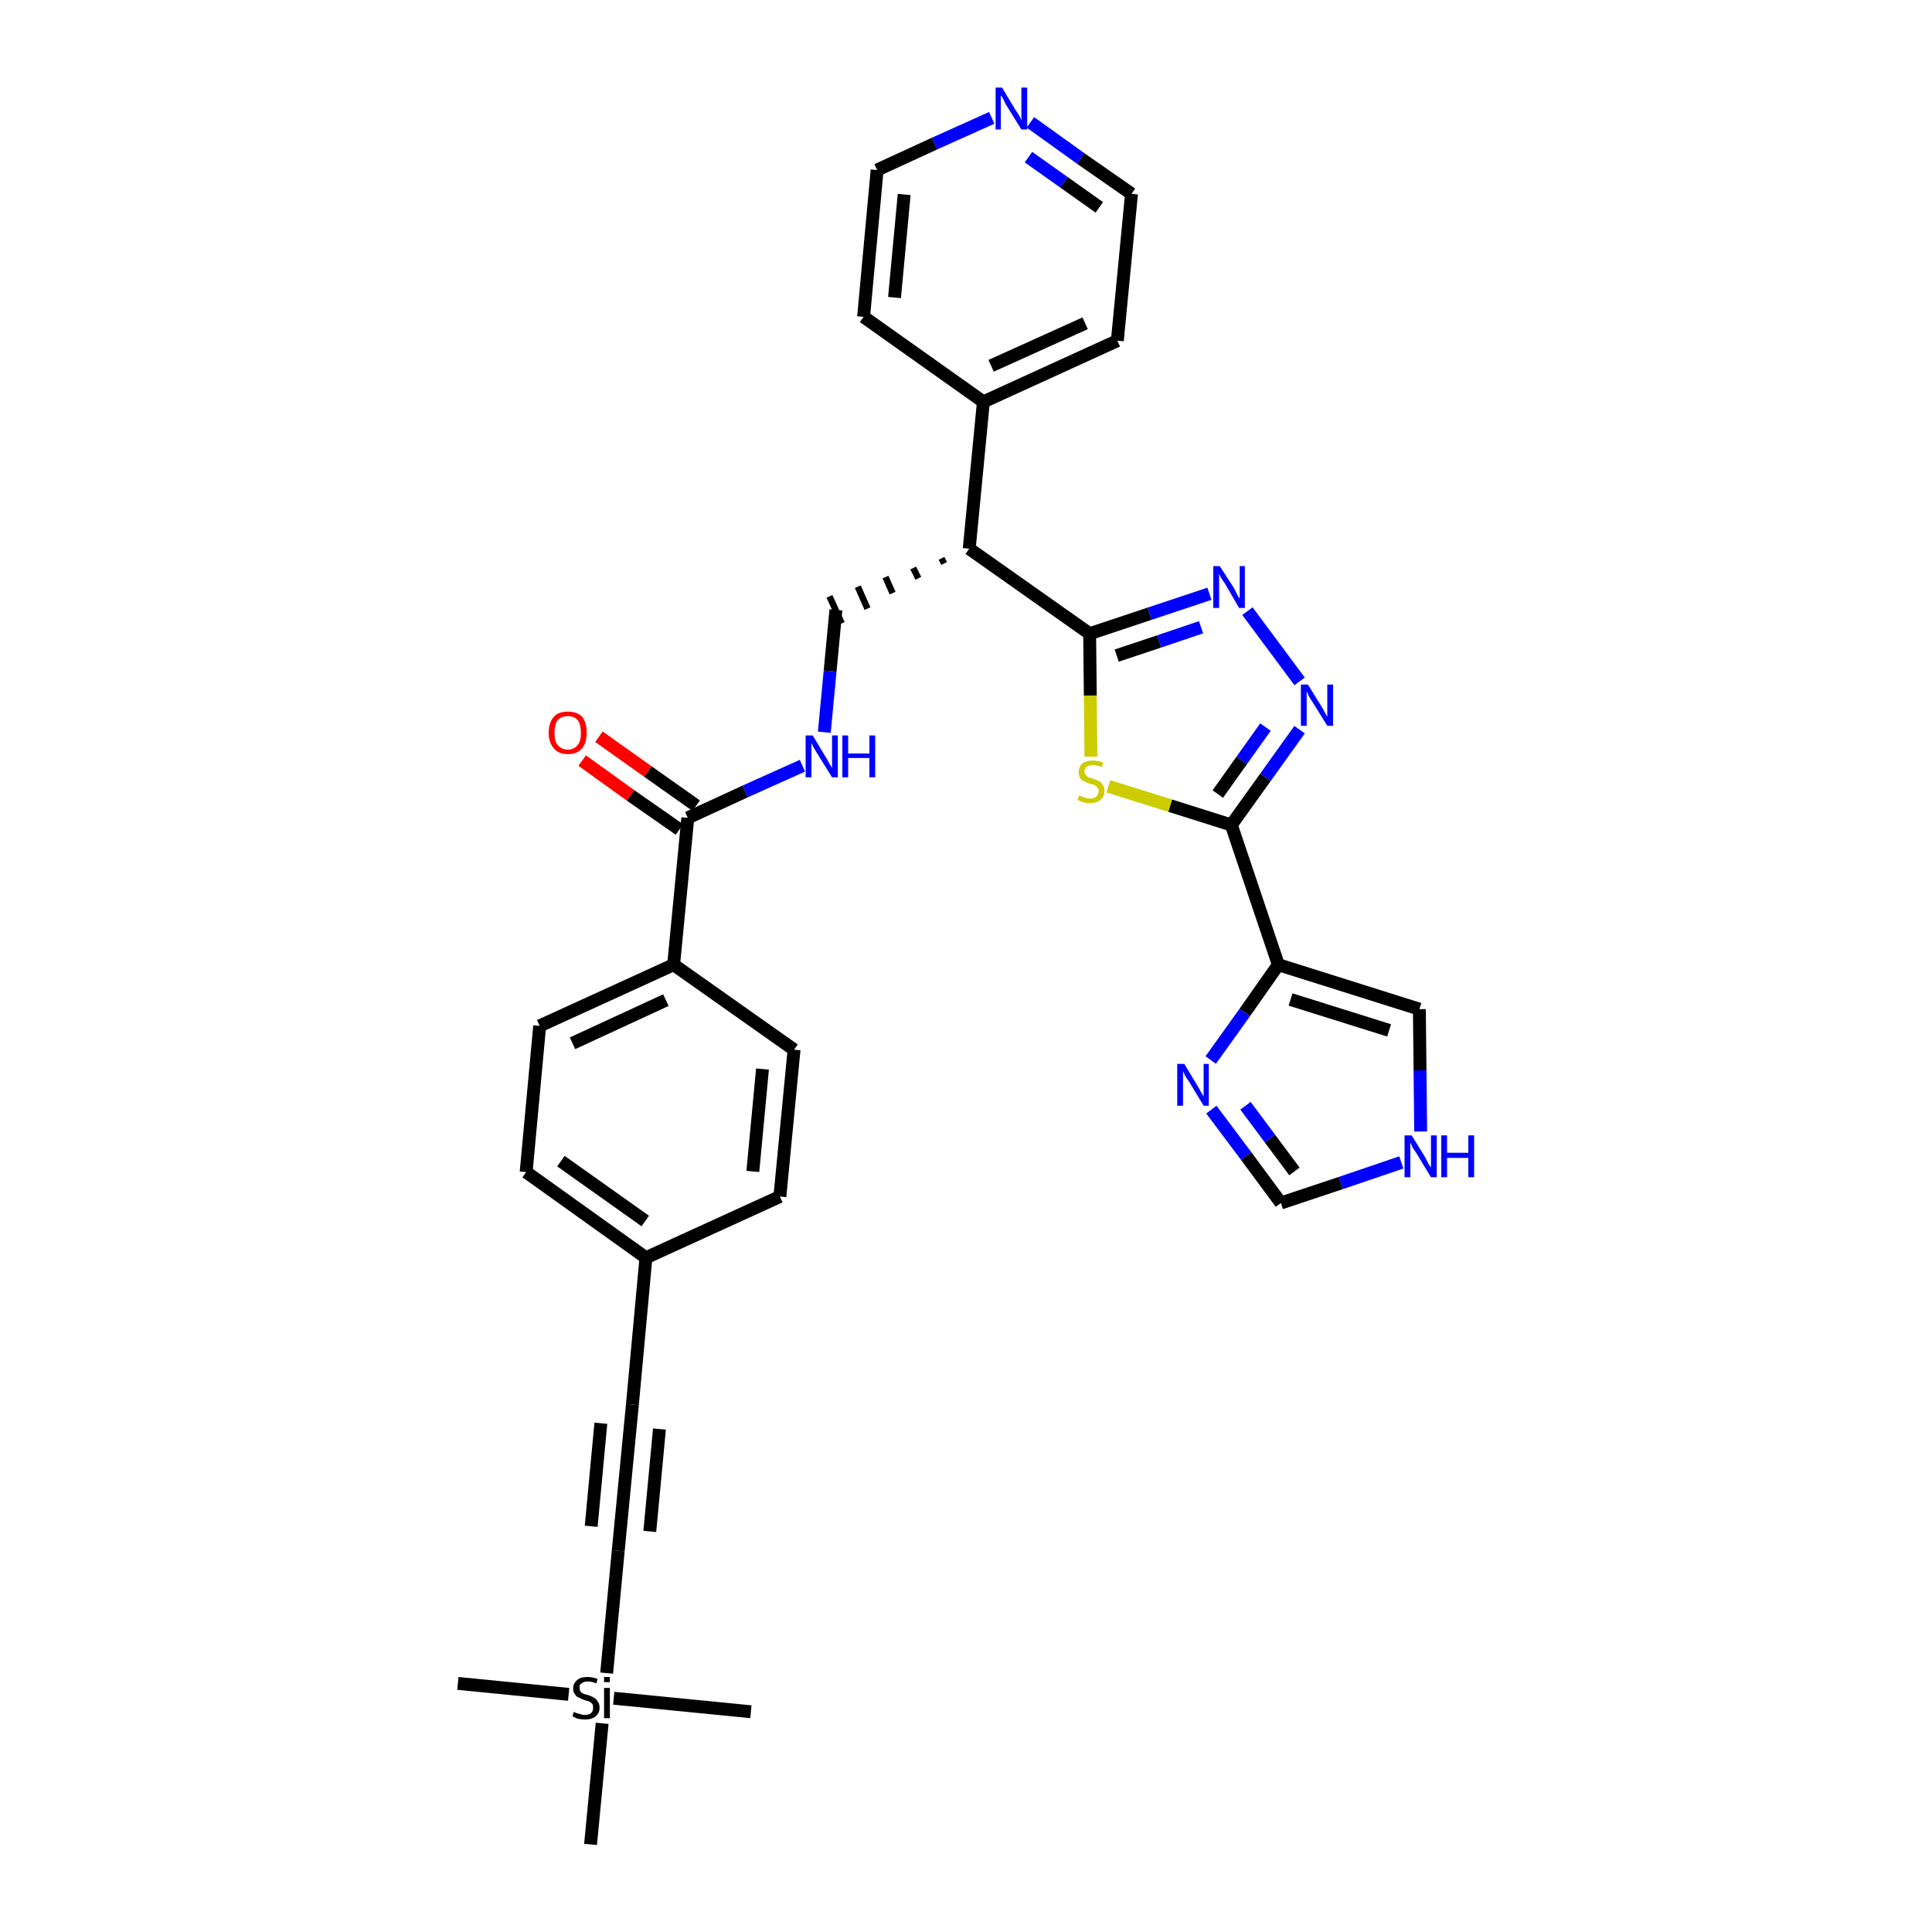 <?xml version='1.0' encoding='iso-8859-1'?>
<svg version='1.1' baseProfile='full'
              xmlns='http://www.w3.org/2000/svg'
                      xmlns:rdkit='http://www.rdkit.org/xml'
                      xmlns:xlink='http://www.w3.org/1999/xlink'
                  xml:space='preserve'
width='300px' height='300px' viewBox='0 0 300 300'>
<!-- END OF HEADER -->
<path class='bond-0 atom-0 atom-1' d='M 71.1,261.4 L 88.3,263.1' style='fill:none;fill-rule:evenodd;stroke:#000000;stroke-width:2.0px;stroke-linecap:butt;stroke-linejoin:miter;stroke-opacity:1' />
<path class='bond-1 atom-1 atom-2' d='M 95.3,263.7 L 116.6,265.8' style='fill:none;fill-rule:evenodd;stroke:#000000;stroke-width:2.0px;stroke-linecap:butt;stroke-linejoin:miter;stroke-opacity:1' />
<path class='bond-2 atom-1 atom-3' d='M 93.5,267.6 L 91.7,286.4' style='fill:none;fill-rule:evenodd;stroke:#000000;stroke-width:2.0px;stroke-linecap:butt;stroke-linejoin:miter;stroke-opacity:1' />
<path class='bond-3 atom-1 atom-4' d='M 94.2,259.8 L 96.0,240.8' style='fill:none;fill-rule:evenodd;stroke:#000000;stroke-width:2.0px;stroke-linecap:butt;stroke-linejoin:miter;stroke-opacity:1' />
<path class='bond-4 atom-4 atom-5' d='M 96.0,240.8 L 98.2,218.1' style='fill:none;fill-rule:evenodd;stroke:#000000;stroke-width:2.0px;stroke-linecap:butt;stroke-linejoin:miter;stroke-opacity:1' />
<path class='bond-4 atom-4 atom-5' d='M 100.9,237.8 L 102.4,221.9' style='fill:none;fill-rule:evenodd;stroke:#000000;stroke-width:2.0px;stroke-linecap:butt;stroke-linejoin:miter;stroke-opacity:1' />
<path class='bond-4 atom-4 atom-5' d='M 91.8,237.0 L 93.3,221.0' style='fill:none;fill-rule:evenodd;stroke:#000000;stroke-width:2.0px;stroke-linecap:butt;stroke-linejoin:miter;stroke-opacity:1' />
<path class='bond-5 atom-5 atom-6' d='M 98.2,218.1 L 100.3,195.3' style='fill:none;fill-rule:evenodd;stroke:#000000;stroke-width:2.0px;stroke-linecap:butt;stroke-linejoin:miter;stroke-opacity:1' />
<path class='bond-6 atom-6 atom-7' d='M 100.3,195.3 L 81.7,182.0' style='fill:none;fill-rule:evenodd;stroke:#000000;stroke-width:2.0px;stroke-linecap:butt;stroke-linejoin:miter;stroke-opacity:1' />
<path class='bond-6 atom-6 atom-7' d='M 100.2,189.6 L 87.1,180.3' style='fill:none;fill-rule:evenodd;stroke:#000000;stroke-width:2.0px;stroke-linecap:butt;stroke-linejoin:miter;stroke-opacity:1' />
<path class='bond-32 atom-32 atom-6' d='M 121.1,185.8 L 100.3,195.3' style='fill:none;fill-rule:evenodd;stroke:#000000;stroke-width:2.0px;stroke-linecap:butt;stroke-linejoin:miter;stroke-opacity:1' />
<path class='bond-7 atom-7 atom-8' d='M 81.7,182.0 L 83.8,159.3' style='fill:none;fill-rule:evenodd;stroke:#000000;stroke-width:2.0px;stroke-linecap:butt;stroke-linejoin:miter;stroke-opacity:1' />
<path class='bond-8 atom-8 atom-9' d='M 83.8,159.3 L 104.6,149.8' style='fill:none;fill-rule:evenodd;stroke:#000000;stroke-width:2.0px;stroke-linecap:butt;stroke-linejoin:miter;stroke-opacity:1' />
<path class='bond-8 atom-8 atom-9' d='M 88.9,162.0 L 103.4,155.3' style='fill:none;fill-rule:evenodd;stroke:#000000;stroke-width:2.0px;stroke-linecap:butt;stroke-linejoin:miter;stroke-opacity:1' />
<path class='bond-9 atom-9 atom-10' d='M 104.6,149.8 L 106.8,127.0' style='fill:none;fill-rule:evenodd;stroke:#000000;stroke-width:2.0px;stroke-linecap:butt;stroke-linejoin:miter;stroke-opacity:1' />
<path class='bond-30 atom-9 atom-31' d='M 104.6,149.8 L 123.3,163.0' style='fill:none;fill-rule:evenodd;stroke:#000000;stroke-width:2.0px;stroke-linecap:butt;stroke-linejoin:miter;stroke-opacity:1' />
<path class='bond-10 atom-10 atom-11' d='M 108.1,125.1 L 100.6,119.8' style='fill:none;fill-rule:evenodd;stroke:#000000;stroke-width:2.0px;stroke-linecap:butt;stroke-linejoin:miter;stroke-opacity:1' />
<path class='bond-10 atom-10 atom-11' d='M 100.6,119.8 L 93.0,114.4' style='fill:none;fill-rule:evenodd;stroke:#FF0000;stroke-width:2.0px;stroke-linecap:butt;stroke-linejoin:miter;stroke-opacity:1' />
<path class='bond-10 atom-10 atom-11' d='M 105.5,128.8 L 97.9,123.5' style='fill:none;fill-rule:evenodd;stroke:#000000;stroke-width:2.0px;stroke-linecap:butt;stroke-linejoin:miter;stroke-opacity:1' />
<path class='bond-10 atom-10 atom-11' d='M 97.9,123.5 L 90.4,118.1' style='fill:none;fill-rule:evenodd;stroke:#FF0000;stroke-width:2.0px;stroke-linecap:butt;stroke-linejoin:miter;stroke-opacity:1' />
<path class='bond-11 atom-10 atom-12' d='M 106.8,127.0 L 115.7,122.9' style='fill:none;fill-rule:evenodd;stroke:#000000;stroke-width:2.0px;stroke-linecap:butt;stroke-linejoin:miter;stroke-opacity:1' />
<path class='bond-11 atom-10 atom-12' d='M 115.7,122.9 L 124.6,118.9' style='fill:none;fill-rule:evenodd;stroke:#0000FF;stroke-width:2.0px;stroke-linecap:butt;stroke-linejoin:miter;stroke-opacity:1' />
<path class='bond-12 atom-12 atom-13' d='M 128.0,113.7 L 128.9,104.2' style='fill:none;fill-rule:evenodd;stroke:#0000FF;stroke-width:2.0px;stroke-linecap:butt;stroke-linejoin:miter;stroke-opacity:1' />
<path class='bond-12 atom-12 atom-13' d='M 128.9,104.2 L 129.8,94.7' style='fill:none;fill-rule:evenodd;stroke:#000000;stroke-width:2.0px;stroke-linecap:butt;stroke-linejoin:miter;stroke-opacity:1' />
<path class='bond-13 atom-14 atom-13' d='M 146.2,86.7 L 146.6,87.5' style='fill:none;fill-rule:evenodd;stroke:#000000;stroke-width:1.0px;stroke-linecap:butt;stroke-linejoin:miter;stroke-opacity:1' />
<path class='bond-13 atom-14 atom-13' d='M 141.8,88.2 L 142.6,89.8' style='fill:none;fill-rule:evenodd;stroke:#000000;stroke-width:1.0px;stroke-linecap:butt;stroke-linejoin:miter;stroke-opacity:1' />
<path class='bond-13 atom-14 atom-13' d='M 137.5,89.6 L 138.6,92.1' style='fill:none;fill-rule:evenodd;stroke:#000000;stroke-width:1.0px;stroke-linecap:butt;stroke-linejoin:miter;stroke-opacity:1' />
<path class='bond-13 atom-14 atom-13' d='M 133.2,91.1 L 134.7,94.5' style='fill:none;fill-rule:evenodd;stroke:#000000;stroke-width:1.0px;stroke-linecap:butt;stroke-linejoin:miter;stroke-opacity:1' />
<path class='bond-13 atom-14 atom-13' d='M 128.8,92.6 L 130.7,96.8' style='fill:none;fill-rule:evenodd;stroke:#000000;stroke-width:1.0px;stroke-linecap:butt;stroke-linejoin:miter;stroke-opacity:1' />
<path class='bond-14 atom-14 atom-15' d='M 150.5,85.2 L 152.7,62.4' style='fill:none;fill-rule:evenodd;stroke:#000000;stroke-width:2.0px;stroke-linecap:butt;stroke-linejoin:miter;stroke-opacity:1' />
<path class='bond-20 atom-14 atom-21' d='M 150.5,85.2 L 169.2,98.4' style='fill:none;fill-rule:evenodd;stroke:#000000;stroke-width:2.0px;stroke-linecap:butt;stroke-linejoin:miter;stroke-opacity:1' />
<path class='bond-15 atom-15 atom-16' d='M 152.7,62.4 L 173.5,52.9' style='fill:none;fill-rule:evenodd;stroke:#000000;stroke-width:2.0px;stroke-linecap:butt;stroke-linejoin:miter;stroke-opacity:1' />
<path class='bond-15 atom-15 atom-16' d='M 153.9,56.8 L 168.5,50.2' style='fill:none;fill-rule:evenodd;stroke:#000000;stroke-width:2.0px;stroke-linecap:butt;stroke-linejoin:miter;stroke-opacity:1' />
<path class='bond-33 atom-20 atom-15' d='M 134.1,49.2 L 152.7,62.4' style='fill:none;fill-rule:evenodd;stroke:#000000;stroke-width:2.0px;stroke-linecap:butt;stroke-linejoin:miter;stroke-opacity:1' />
<path class='bond-16 atom-16 atom-17' d='M 173.5,52.9 L 175.7,30.1' style='fill:none;fill-rule:evenodd;stroke:#000000;stroke-width:2.0px;stroke-linecap:butt;stroke-linejoin:miter;stroke-opacity:1' />
<path class='bond-17 atom-17 atom-18' d='M 175.7,30.1 L 167.8,24.6' style='fill:none;fill-rule:evenodd;stroke:#000000;stroke-width:2.0px;stroke-linecap:butt;stroke-linejoin:miter;stroke-opacity:1' />
<path class='bond-17 atom-17 atom-18' d='M 167.8,24.6 L 160.0,19.0' style='fill:none;fill-rule:evenodd;stroke:#0000FF;stroke-width:2.0px;stroke-linecap:butt;stroke-linejoin:miter;stroke-opacity:1' />
<path class='bond-17 atom-17 atom-18' d='M 170.7,32.2 L 165.2,28.3' style='fill:none;fill-rule:evenodd;stroke:#000000;stroke-width:2.0px;stroke-linecap:butt;stroke-linejoin:miter;stroke-opacity:1' />
<path class='bond-17 atom-17 atom-18' d='M 165.2,28.3 L 159.7,24.4' style='fill:none;fill-rule:evenodd;stroke:#0000FF;stroke-width:2.0px;stroke-linecap:butt;stroke-linejoin:miter;stroke-opacity:1' />
<path class='bond-18 atom-18 atom-19' d='M 154.0,18.3 L 145.1,22.3' style='fill:none;fill-rule:evenodd;stroke:#0000FF;stroke-width:2.0px;stroke-linecap:butt;stroke-linejoin:miter;stroke-opacity:1' />
<path class='bond-18 atom-18 atom-19' d='M 145.1,22.3 L 136.2,26.4' style='fill:none;fill-rule:evenodd;stroke:#000000;stroke-width:2.0px;stroke-linecap:butt;stroke-linejoin:miter;stroke-opacity:1' />
<path class='bond-19 atom-19 atom-20' d='M 136.2,26.4 L 134.1,49.2' style='fill:none;fill-rule:evenodd;stroke:#000000;stroke-width:2.0px;stroke-linecap:butt;stroke-linejoin:miter;stroke-opacity:1' />
<path class='bond-19 atom-19 atom-20' d='M 140.4,30.2 L 138.9,46.2' style='fill:none;fill-rule:evenodd;stroke:#000000;stroke-width:2.0px;stroke-linecap:butt;stroke-linejoin:miter;stroke-opacity:1' />
<path class='bond-21 atom-21 atom-22' d='M 169.2,98.4 L 178.5,95.3' style='fill:none;fill-rule:evenodd;stroke:#000000;stroke-width:2.0px;stroke-linecap:butt;stroke-linejoin:miter;stroke-opacity:1' />
<path class='bond-21 atom-21 atom-22' d='M 178.5,95.3 L 187.8,92.2' style='fill:none;fill-rule:evenodd;stroke:#0000FF;stroke-width:2.0px;stroke-linecap:butt;stroke-linejoin:miter;stroke-opacity:1' />
<path class='bond-21 atom-21 atom-22' d='M 173.4,101.8 L 180.0,99.6' style='fill:none;fill-rule:evenodd;stroke:#000000;stroke-width:2.0px;stroke-linecap:butt;stroke-linejoin:miter;stroke-opacity:1' />
<path class='bond-21 atom-21 atom-22' d='M 180.0,99.6 L 186.5,97.4' style='fill:none;fill-rule:evenodd;stroke:#0000FF;stroke-width:2.0px;stroke-linecap:butt;stroke-linejoin:miter;stroke-opacity:1' />
<path class='bond-34 atom-30 atom-21' d='M 169.4,117.5 L 169.3,108.0' style='fill:none;fill-rule:evenodd;stroke:#CCCC00;stroke-width:2.0px;stroke-linecap:butt;stroke-linejoin:miter;stroke-opacity:1' />
<path class='bond-34 atom-30 atom-21' d='M 169.3,108.0 L 169.2,98.4' style='fill:none;fill-rule:evenodd;stroke:#000000;stroke-width:2.0px;stroke-linecap:butt;stroke-linejoin:miter;stroke-opacity:1' />
<path class='bond-22 atom-22 atom-23' d='M 193.7,94.9 L 201.8,105.8' style='fill:none;fill-rule:evenodd;stroke:#0000FF;stroke-width:2.0px;stroke-linecap:butt;stroke-linejoin:miter;stroke-opacity:1' />
<path class='bond-23 atom-23 atom-24' d='M 201.8,113.3 L 196.5,120.7' style='fill:none;fill-rule:evenodd;stroke:#0000FF;stroke-width:2.0px;stroke-linecap:butt;stroke-linejoin:miter;stroke-opacity:1' />
<path class='bond-23 atom-23 atom-24' d='M 196.5,120.7 L 191.2,128.1' style='fill:none;fill-rule:evenodd;stroke:#000000;stroke-width:2.0px;stroke-linecap:butt;stroke-linejoin:miter;stroke-opacity:1' />
<path class='bond-23 atom-23 atom-24' d='M 196.5,112.9 L 192.8,118.1' style='fill:none;fill-rule:evenodd;stroke:#0000FF;stroke-width:2.0px;stroke-linecap:butt;stroke-linejoin:miter;stroke-opacity:1' />
<path class='bond-23 atom-23 atom-24' d='M 192.8,118.1 L 189.1,123.3' style='fill:none;fill-rule:evenodd;stroke:#000000;stroke-width:2.0px;stroke-linecap:butt;stroke-linejoin:miter;stroke-opacity:1' />
<path class='bond-24 atom-24 atom-25' d='M 191.2,128.1 L 198.5,149.8' style='fill:none;fill-rule:evenodd;stroke:#000000;stroke-width:2.0px;stroke-linecap:butt;stroke-linejoin:miter;stroke-opacity:1' />
<path class='bond-29 atom-24 atom-30' d='M 191.2,128.1 L 181.7,125.1' style='fill:none;fill-rule:evenodd;stroke:#000000;stroke-width:2.0px;stroke-linecap:butt;stroke-linejoin:miter;stroke-opacity:1' />
<path class='bond-29 atom-24 atom-30' d='M 181.7,125.1 L 172.1,122.1' style='fill:none;fill-rule:evenodd;stroke:#CCCC00;stroke-width:2.0px;stroke-linecap:butt;stroke-linejoin:miter;stroke-opacity:1' />
<path class='bond-25 atom-25 atom-26' d='M 198.5,149.8 L 220.4,156.7' style='fill:none;fill-rule:evenodd;stroke:#000000;stroke-width:2.0px;stroke-linecap:butt;stroke-linejoin:miter;stroke-opacity:1' />
<path class='bond-25 atom-25 atom-26' d='M 200.4,155.2 L 215.7,160.0' style='fill:none;fill-rule:evenodd;stroke:#000000;stroke-width:2.0px;stroke-linecap:butt;stroke-linejoin:miter;stroke-opacity:1' />
<path class='bond-35 atom-29 atom-25' d='M 188.0,164.6 L 193.3,157.2' style='fill:none;fill-rule:evenodd;stroke:#0000FF;stroke-width:2.0px;stroke-linecap:butt;stroke-linejoin:miter;stroke-opacity:1' />
<path class='bond-35 atom-29 atom-25' d='M 193.3,157.2 L 198.5,149.8' style='fill:none;fill-rule:evenodd;stroke:#000000;stroke-width:2.0px;stroke-linecap:butt;stroke-linejoin:miter;stroke-opacity:1' />
<path class='bond-26 atom-26 atom-27' d='M 220.4,156.7 L 220.5,166.2' style='fill:none;fill-rule:evenodd;stroke:#000000;stroke-width:2.0px;stroke-linecap:butt;stroke-linejoin:miter;stroke-opacity:1' />
<path class='bond-26 atom-26 atom-27' d='M 220.5,166.2 L 220.6,175.7' style='fill:none;fill-rule:evenodd;stroke:#0000FF;stroke-width:2.0px;stroke-linecap:butt;stroke-linejoin:miter;stroke-opacity:1' />
<path class='bond-27 atom-27 atom-28' d='M 217.6,180.5 L 208.2,183.7' style='fill:none;fill-rule:evenodd;stroke:#0000FF;stroke-width:2.0px;stroke-linecap:butt;stroke-linejoin:miter;stroke-opacity:1' />
<path class='bond-27 atom-27 atom-28' d='M 208.2,183.7 L 198.9,186.8' style='fill:none;fill-rule:evenodd;stroke:#000000;stroke-width:2.0px;stroke-linecap:butt;stroke-linejoin:miter;stroke-opacity:1' />
<path class='bond-28 atom-28 atom-29' d='M 198.9,186.8 L 193.5,179.5' style='fill:none;fill-rule:evenodd;stroke:#000000;stroke-width:2.0px;stroke-linecap:butt;stroke-linejoin:miter;stroke-opacity:1' />
<path class='bond-28 atom-28 atom-29' d='M 193.5,179.5 L 188.1,172.3' style='fill:none;fill-rule:evenodd;stroke:#0000FF;stroke-width:2.0px;stroke-linecap:butt;stroke-linejoin:miter;stroke-opacity:1' />
<path class='bond-28 atom-28 atom-29' d='M 201.0,181.9 L 197.2,176.8' style='fill:none;fill-rule:evenodd;stroke:#000000;stroke-width:2.0px;stroke-linecap:butt;stroke-linejoin:miter;stroke-opacity:1' />
<path class='bond-28 atom-28 atom-29' d='M 197.2,176.8 L 193.4,171.7' style='fill:none;fill-rule:evenodd;stroke:#0000FF;stroke-width:2.0px;stroke-linecap:butt;stroke-linejoin:miter;stroke-opacity:1' />
<path class='bond-31 atom-31 atom-32' d='M 123.3,163.0 L 121.1,185.8' style='fill:none;fill-rule:evenodd;stroke:#000000;stroke-width:2.0px;stroke-linecap:butt;stroke-linejoin:miter;stroke-opacity:1' />
<path class='bond-31 atom-31 atom-32' d='M 118.4,166.0 L 116.9,181.9' style='fill:none;fill-rule:evenodd;stroke:#000000;stroke-width:2.0px;stroke-linecap:butt;stroke-linejoin:miter;stroke-opacity:1' />
<path  class='atom-1' d='M 89.1 265.8
Q 89.2 265.9, 89.5 266.0
Q 89.8 266.1, 90.2 266.2
Q 90.5 266.3, 90.8 266.3
Q 91.4 266.3, 91.8 266.0
Q 92.1 265.7, 92.1 265.2
Q 92.1 264.8, 92.0 264.6
Q 91.8 264.4, 91.5 264.2
Q 91.2 264.1, 90.8 264.0
Q 90.2 263.8, 89.9 263.6
Q 89.5 263.5, 89.3 263.1
Q 89.0 262.8, 89.0 262.2
Q 89.0 261.4, 89.6 260.9
Q 90.1 260.4, 91.2 260.4
Q 92.0 260.4, 92.8 260.7
L 92.6 261.4
Q 91.9 261.1, 91.3 261.1
Q 90.6 261.1, 90.3 261.4
Q 89.9 261.6, 90.0 262.1
Q 90.0 262.4, 90.1 262.6
Q 90.3 262.9, 90.6 263.0
Q 90.8 263.1, 91.3 263.2
Q 91.9 263.4, 92.2 263.6
Q 92.6 263.8, 92.8 264.2
Q 93.1 264.5, 93.1 265.2
Q 93.1 266.0, 92.5 266.5
Q 91.9 267.0, 90.9 267.0
Q 90.3 267.0, 89.8 266.9
Q 89.4 266.8, 88.9 266.5
L 89.1 265.8
' fill='#000000'/>
<path  class='atom-1' d='M 93.8 260.4
L 94.7 260.4
L 94.7 261.2
L 93.8 261.2
L 93.8 260.4
M 93.8 262.1
L 94.7 262.1
L 94.7 266.8
L 93.8 266.8
L 93.8 262.1
' fill='#000000'/>
<path  class='atom-11' d='M 85.2 113.8
Q 85.2 112.2, 86.0 111.3
Q 86.7 110.5, 88.2 110.5
Q 89.6 110.5, 90.4 111.3
Q 91.1 112.2, 91.1 113.8
Q 91.1 115.3, 90.4 116.2
Q 89.6 117.1, 88.2 117.1
Q 86.7 117.1, 86.0 116.2
Q 85.2 115.3, 85.2 113.8
M 88.2 116.4
Q 89.1 116.4, 89.7 115.7
Q 90.2 115.1, 90.2 113.8
Q 90.2 112.5, 89.7 111.8
Q 89.1 111.2, 88.2 111.2
Q 87.2 111.2, 86.6 111.8
Q 86.1 112.5, 86.1 113.8
Q 86.1 115.1, 86.6 115.7
Q 87.2 116.4, 88.2 116.4
' fill='#FF0000'/>
<path  class='atom-12' d='M 126.2 114.2
L 128.3 117.7
Q 128.5 118.0, 128.8 118.6
Q 129.2 119.2, 129.2 119.3
L 129.2 114.2
L 130.1 114.2
L 130.1 120.7
L 129.2 120.7
L 126.9 117.0
Q 126.6 116.5, 126.3 116.0
Q 126.1 115.5, 126.0 115.4
L 126.0 120.7
L 125.1 120.7
L 125.1 114.2
L 126.2 114.2
' fill='#0000FF'/>
<path  class='atom-12' d='M 130.8 114.2
L 131.7 114.2
L 131.7 117.0
L 135.0 117.0
L 135.0 114.2
L 135.9 114.2
L 135.9 120.7
L 135.0 120.7
L 135.0 117.7
L 131.7 117.7
L 131.7 120.7
L 130.8 120.7
L 130.8 114.2
' fill='#0000FF'/>
<path  class='atom-18' d='M 155.6 13.6
L 157.7 17.1
Q 157.9 17.4, 158.3 18.0
Q 158.6 18.6, 158.6 18.7
L 158.6 13.6
L 159.5 13.6
L 159.5 20.1
L 158.6 20.1
L 156.3 16.4
Q 156.0 15.9, 155.8 15.4
Q 155.5 14.9, 155.4 14.8
L 155.4 20.1
L 154.6 20.1
L 154.6 13.6
L 155.6 13.6
' fill='#0000FF'/>
<path  class='atom-22' d='M 189.4 87.9
L 191.6 91.3
Q 191.8 91.7, 192.1 92.3
Q 192.4 92.9, 192.5 92.9
L 192.5 87.9
L 193.3 87.9
L 193.3 94.4
L 192.4 94.4
L 190.2 90.6
Q 189.9 90.2, 189.6 89.7
Q 189.3 89.2, 189.3 89.0
L 189.3 94.4
L 188.4 94.4
L 188.4 87.9
L 189.4 87.9
' fill='#0000FF'/>
<path  class='atom-23' d='M 203.1 106.3
L 205.2 109.7
Q 205.4 110.0, 205.7 110.6
Q 206.1 111.3, 206.1 111.3
L 206.1 106.3
L 207.0 106.3
L 207.0 112.7
L 206.1 112.7
L 203.8 109.0
Q 203.5 108.6, 203.2 108.0
Q 203.0 107.5, 202.9 107.4
L 202.9 112.7
L 202.0 112.7
L 202.0 106.3
L 203.1 106.3
' fill='#0000FF'/>
<path  class='atom-27' d='M 219.2 176.3
L 221.3 179.7
Q 221.5 180.1, 221.8 180.7
Q 222.2 181.3, 222.2 181.3
L 222.2 176.3
L 223.1 176.3
L 223.1 182.8
L 222.2 182.8
L 219.9 179.0
Q 219.6 178.6, 219.3 178.1
Q 219.1 177.6, 219.0 177.4
L 219.0 182.8
L 218.1 182.8
L 218.1 176.3
L 219.2 176.3
' fill='#0000FF'/>
<path  class='atom-27' d='M 223.8 176.3
L 224.7 176.3
L 224.7 179.0
L 228.0 179.0
L 228.0 176.3
L 228.9 176.3
L 228.9 182.8
L 228.0 182.8
L 228.0 179.8
L 224.7 179.8
L 224.7 182.8
L 223.8 182.8
L 223.8 176.3
' fill='#0000FF'/>
<path  class='atom-29' d='M 183.9 165.2
L 186.0 168.7
Q 186.2 169.0, 186.5 169.6
Q 186.9 170.2, 186.9 170.3
L 186.9 165.2
L 187.7 165.2
L 187.7 171.7
L 186.9 171.7
L 184.6 167.9
Q 184.3 167.5, 184.0 167.0
Q 183.8 166.5, 183.7 166.3
L 183.7 171.7
L 182.8 171.7
L 182.8 165.2
L 183.9 165.2
' fill='#0000FF'/>
<path  class='atom-30' d='M 167.6 123.5
Q 167.7 123.6, 168.0 123.7
Q 168.3 123.8, 168.6 123.9
Q 168.9 124.0, 169.3 124.0
Q 169.9 124.0, 170.2 123.7
Q 170.6 123.4, 170.6 122.8
Q 170.6 122.5, 170.4 122.3
Q 170.2 122.1, 170.0 121.9
Q 169.7 121.8, 169.2 121.7
Q 168.7 121.5, 168.3 121.3
Q 168.0 121.2, 167.7 120.8
Q 167.5 120.5, 167.5 119.9
Q 167.5 119.1, 168.0 118.6
Q 168.6 118.1, 169.7 118.1
Q 170.4 118.1, 171.3 118.4
L 171.1 119.1
Q 170.3 118.8, 169.7 118.8
Q 169.1 118.8, 168.7 119.1
Q 168.4 119.3, 168.4 119.8
Q 168.4 120.1, 168.6 120.3
Q 168.8 120.6, 169.0 120.7
Q 169.3 120.8, 169.7 120.9
Q 170.3 121.1, 170.7 121.3
Q 171.0 121.5, 171.2 121.8
Q 171.5 122.2, 171.5 122.8
Q 171.5 123.7, 170.9 124.2
Q 170.3 124.7, 169.3 124.7
Q 168.7 124.7, 168.3 124.6
Q 167.9 124.5, 167.3 124.2
L 167.6 123.5
' fill='#CCCC00'/>
</svg>
